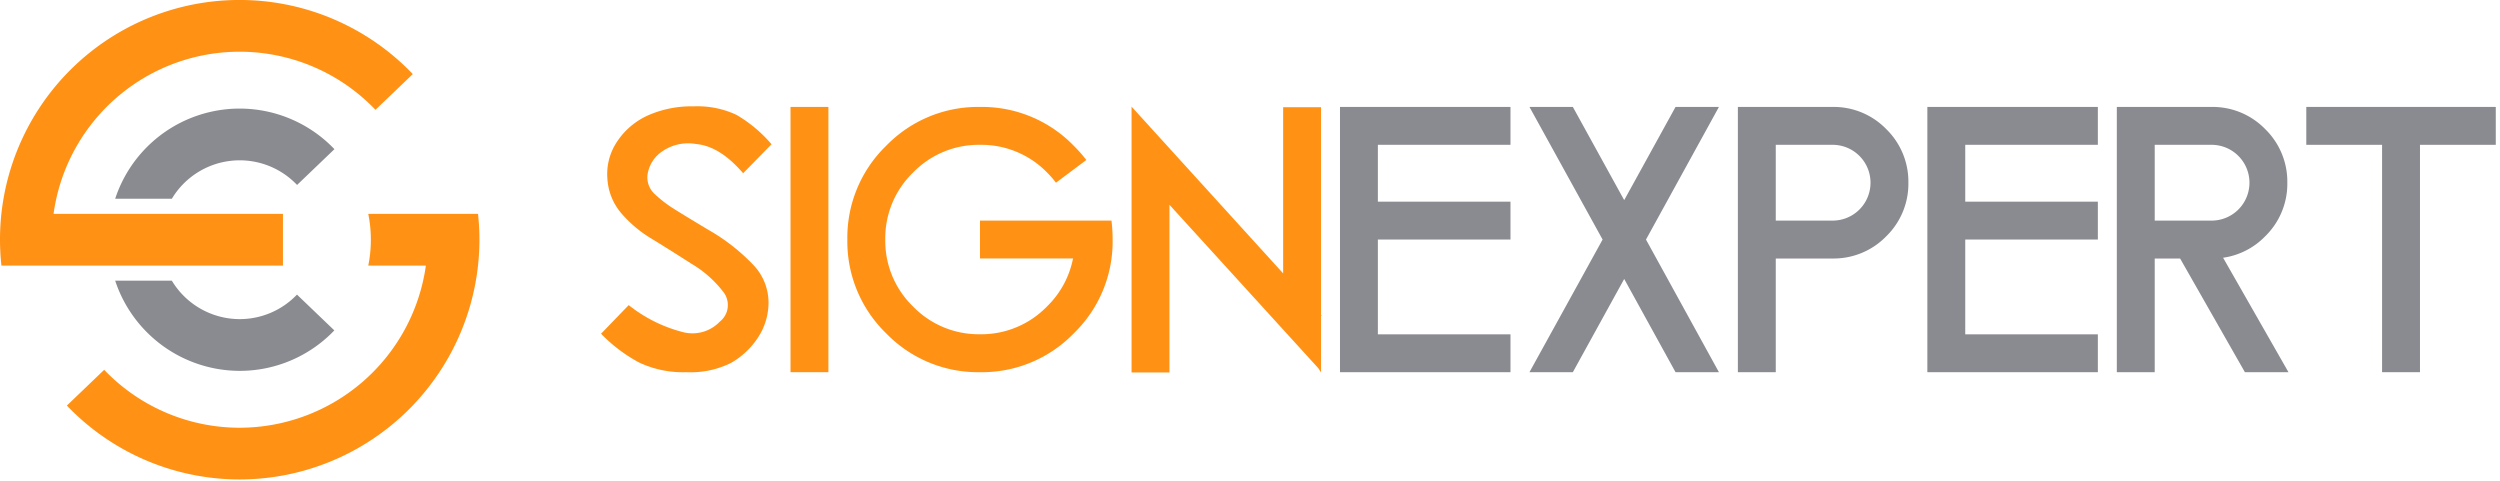 <svg id="Logo" xmlns="http://www.w3.org/2000/svg" xmlns:xlink="http://www.w3.org/1999/xlink" width="239" height="46" viewBox="0 0 239 46">
  <g id="Group_21" data-name="Group 21">
    <path id="Fill_1" data-name="Fill 1" d="M5.417,8.621A7.564,7.564,0,0,1,17.389,7.3L20.961,3.88A12.523,12.523,0,0,0,0,8.621Z" transform="translate(11.011 10.381)" fill="#8a8b91"/>
    <path id="Fill_3" data-name="Fill 3" d="M11.907,3.675A7.585,7.585,0,0,1,5.417,0H0A12.557,12.557,0,0,0,11.907,8.621a12.5,12.5,0,0,0,9.044-3.868L17.38,1.33a7.563,7.563,0,0,1-5.473,2.345" transform="translate(11.011 26.833)" fill="#8a8b91"/>
    <path id="Fill_5" data-name="Fill 5" d="M5.12,25.391H27.05V20.444H5.12A17.957,17.957,0,0,1,35.895,10.5l3.567-3.418A22.9,22.9,0,0,0,0,22.917a23.08,23.08,0,0,0,.136,2.473Z" transform="translate(0 0)" fill="#ff9215"/>
    <path id="Fill_7" data-name="Fill 7" d="M34.321,0H28.814a12.538,12.538,0,0,1,0,4.946h5.507a18,18,0,0,1-17.8,15.5A17.91,17.91,0,0,1,3.567,14.909L0,18.328a22.847,22.847,0,0,0,16.524,7.062A22.944,22.944,0,0,0,39.442,2.473,23.087,23.087,0,0,0,39.306,0Z" transform="translate(6.393 20.445)" fill="#ff9215"/>
    <path id="Fill_9" data-name="Fill 9" d="M14.527,15.125a5.22,5.22,0,0,1,1.485,3.55A6.077,6.077,0,0,1,15,22.108a7.517,7.517,0,0,1-2.572,2.418,8.664,8.664,0,0,1-4.275.887,9.826,9.826,0,0,1-4.528-.932A14.786,14.786,0,0,1,0,21.737L2.645,19A13.815,13.815,0,0,0,7.9,21.6a3.616,3.616,0,0,0,3.459-1.023,2.022,2.022,0,0,0,.38-2.771,10.615,10.615,0,0,0-3.07-2.744q-2.129-1.367-3.849-2.418A11.781,11.781,0,0,1,1.92,10.2,5.594,5.594,0,0,1,.606,6.9a5.558,5.558,0,0,1,.924-3.523A6.932,6.932,0,0,1,4.456.878,10.263,10.263,0,0,1,8.867,0a8.747,8.747,0,0,1,4.085.815A13.075,13.075,0,0,1,16.3,3.623L13.585,6.394Q11.357,3.8,9.084,3.6a4.352,4.352,0,0,0-3.423.842A3.239,3.239,0,0,0,4.438,6.584a2.171,2.171,0,0,0,.725,1.829A11.748,11.748,0,0,0,6.729,9.646q.77.5,3.542,2.164A18.714,18.714,0,0,1,14.527,15.125Z" transform="translate(57.459 10.168)" fill="#ff9215"/>
    <path id="Clip_12-2" data-name="Clip 12" d="M0,45.835H238.6V0H0Z" fill="none"/>
    <path id="Fill_11" data-name="Fill 11" d="M0,25.359H3.623V0H0Z" transform="translate(75.573 10.222)" fill="#ff9215"/>
    <path id="Fill_13" data-name="Fill 13" d="M19.943,7.245a9.233,9.233,0,0,0-.851-.978A8.771,8.771,0,0,0,12.68,3.623a8.724,8.724,0,0,0-6.4,2.654,8.724,8.724,0,0,0-2.654,6.4,8.724,8.724,0,0,0,2.654,6.4,8.724,8.724,0,0,0,6.4,2.654,8.74,8.74,0,0,0,6.412-2.663,8.733,8.733,0,0,0,2.482-4.583H12.68V10.868H25.251a14.944,14.944,0,0,1,.109,1.811,12.217,12.217,0,0,1-3.714,8.967,12.216,12.216,0,0,1-8.966,3.713,12.217,12.217,0,0,1-8.967-3.713A12.219,12.219,0,0,1,0,12.679,12.218,12.218,0,0,1,3.713,3.713,12.217,12.217,0,0,1,12.68,0a12.216,12.216,0,0,1,8.966,3.713,13.928,13.928,0,0,1,1.2,1.358Z" transform="translate(81.007 10.223)" fill="#ff9215"/>
    <path id="Fill_14" data-name="Fill 14" d="M0,0,14.491,15.94V.054h3.623V19.907l.073.072h-.073v5.434l-.254-.4L3.623,9.383v16.03H0Z" transform="translate(108.177 10.195)" fill="#ff9215"/>
    <path id="Fill_15" data-name="Fill 15" d="M16.3,3.623H3.623V9.057H16.3V12.68H3.623v9.057H16.3v3.623H0V0H16.3Z" transform="translate(128.102 10.222)" fill="#8a8b91"/>
    <path id="Fill_16" data-name="Fill 16" d="M9.057,8.912,13.966,0h4.148L11.14,12.68l6.974,12.68H13.966L9.057,16.447,4.148,25.359H0L6.992,12.68,0,0H4.148Z" transform="translate(146.216 10.222)" fill="#8a8b91"/>
    <path id="Fill_17" data-name="Fill 17" d="M3.623,25.359H0V0H9.057a7.013,7.013,0,0,1,5.126,2.119A7.016,7.016,0,0,1,16.3,7.245a7.011,7.011,0,0,1-2.119,5.126,7.011,7.011,0,0,1-5.126,2.12H3.623V25.358Zm0-21.737v7.245H9.057A3.618,3.618,0,0,0,12.68,7.245,3.62,3.62,0,0,0,9.057,3.623Z" transform="translate(166.141 10.222)" fill="#8a8b91"/>
    <path id="Fill_18" data-name="Fill 18" d="M16.3,3.623H3.623V9.057H16.3V12.68H3.623v9.057H16.3v3.623H0V0H16.3Z" transform="translate(184.255 10.222)" fill="#8a8b91"/>
    <path id="Fill_19" data-name="Fill 19" d="M3.623,25.36H0V0H9.057a7.013,7.013,0,0,1,5.126,2.119A7.016,7.016,0,0,1,16.3,7.245a7.011,7.011,0,0,1-2.119,5.126,6.975,6.975,0,0,1-4.021,2.047l6.249,10.94-4.166,0L6.05,14.491H3.623V25.359Zm0-21.738v7.245H9.057A3.618,3.618,0,0,0,12.68,7.245,3.62,3.62,0,0,0,9.057,3.623Z" transform="translate(202.368 10.222)" fill="#8a8b91"/>
    <path id="Fill_20" data-name="Fill 20" d="M7.245,3.623H0V0H18.114V3.623H10.868V25.359H7.245Z" transform="translate(220.482 10.222)" fill="#8a8b91"/>
  </g>
</svg>
